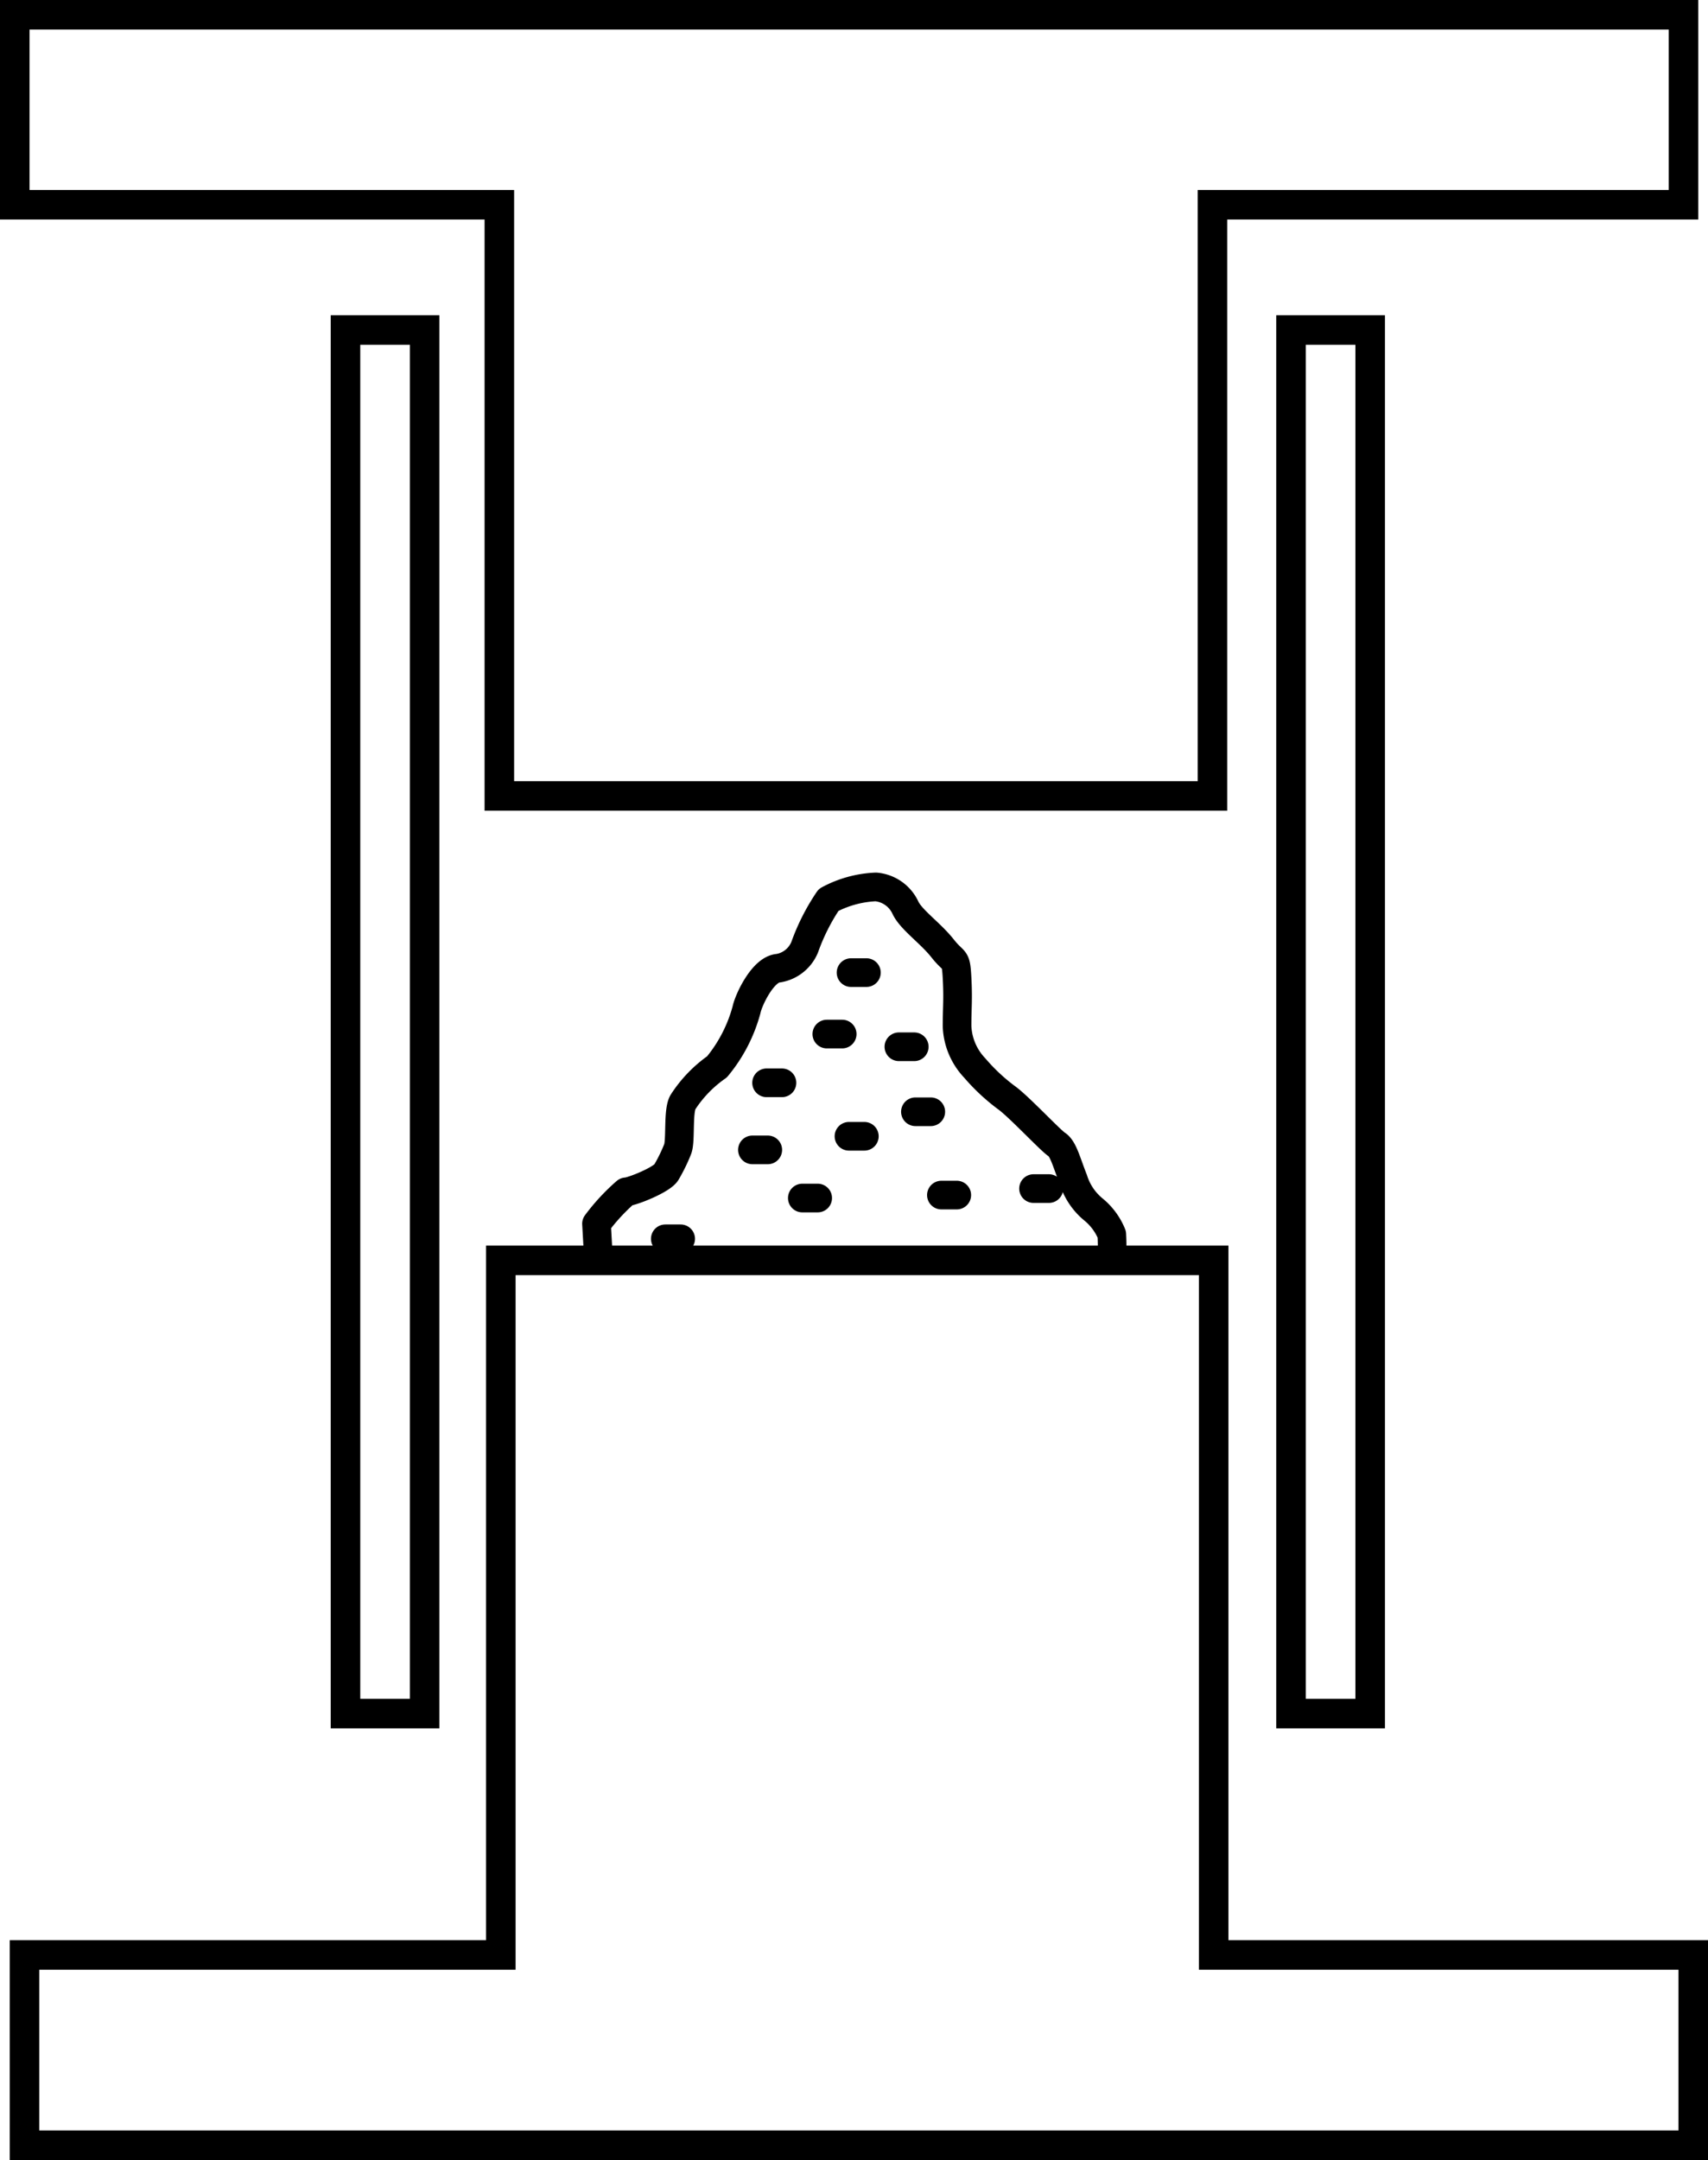<svg xmlns="http://www.w3.org/2000/svg" viewBox="0 0 57.84 73.11"><defs><style>.cls-1,.cls-2{fill:none;stroke:#000;}.cls-1{stroke-miterlimit:10;}.cls-2{stroke-linecap:round;stroke-linejoin:round;stroke-width:0.97px;}</style></defs><g id="Layer_2" data-name="Layer 2"><g id="Layer_1-2" data-name="Layer 1"><polygon class="cls-1" points="0.5 6.93 16.91 6.93 16.91 26.94 41.06 26.94 41.06 6.93 57.01 6.93 57.01 0.5 0.5 0.5 0.5 6.93"/><polygon class="cls-1" points="57.34 66.17 41.1 66.17 41.1 42.66 16.96 42.66 16.96 66.17 0.83 66.17 0.83 72.61 57.34 72.61 57.34 66.17"/><path class="cls-2" d="M20.26,42.48l-.06-1.06a6.84,6.84,0,0,1,1-1.08c.19,0,1.23-.41,1.37-.67a5.65,5.65,0,0,0,.38-.78c.11-.29,0-1.3.18-1.59a4.3,4.3,0,0,1,1.15-1.19,5.1,5.1,0,0,0,1-1.93c.07-.34.56-1.38,1.08-1.41a1.17,1.17,0,0,0,.89-.71,7.09,7.09,0,0,1,.81-1.6,3.69,3.69,0,0,1,1.6-.44,1.22,1.22,0,0,1,1,.7c.19.41.85.86,1.26,1.38s.45.26.49,1,0,1,0,1.63a2.17,2.17,0,0,0,.6,1.42,6.56,6.56,0,0,0,1.07,1c.41.29,1.49,1.45,1.71,1.59s.34.64.56,1.19a2.12,2.12,0,0,0,.67,1,2.11,2.11,0,0,1,.63.85,8.17,8.17,0,0,1,0,.87m-15.12-.72h.52m4.12-1.38h.52m2.75-5.12h.52m-5,1.22h.52m-1,2.27H26m2.82-6h.52m-.59,5.54h.52M35,40.23h.52m-3.64.22h.52M28,35h.52M31,37.63h.52"/><rect class="cls-1" x="11.7" y="11.17" width="2.68" height="46.83"/><rect class="cls-1" x="43.72" y="11.17" width="2.68" height="46.83"/></g></g></svg>